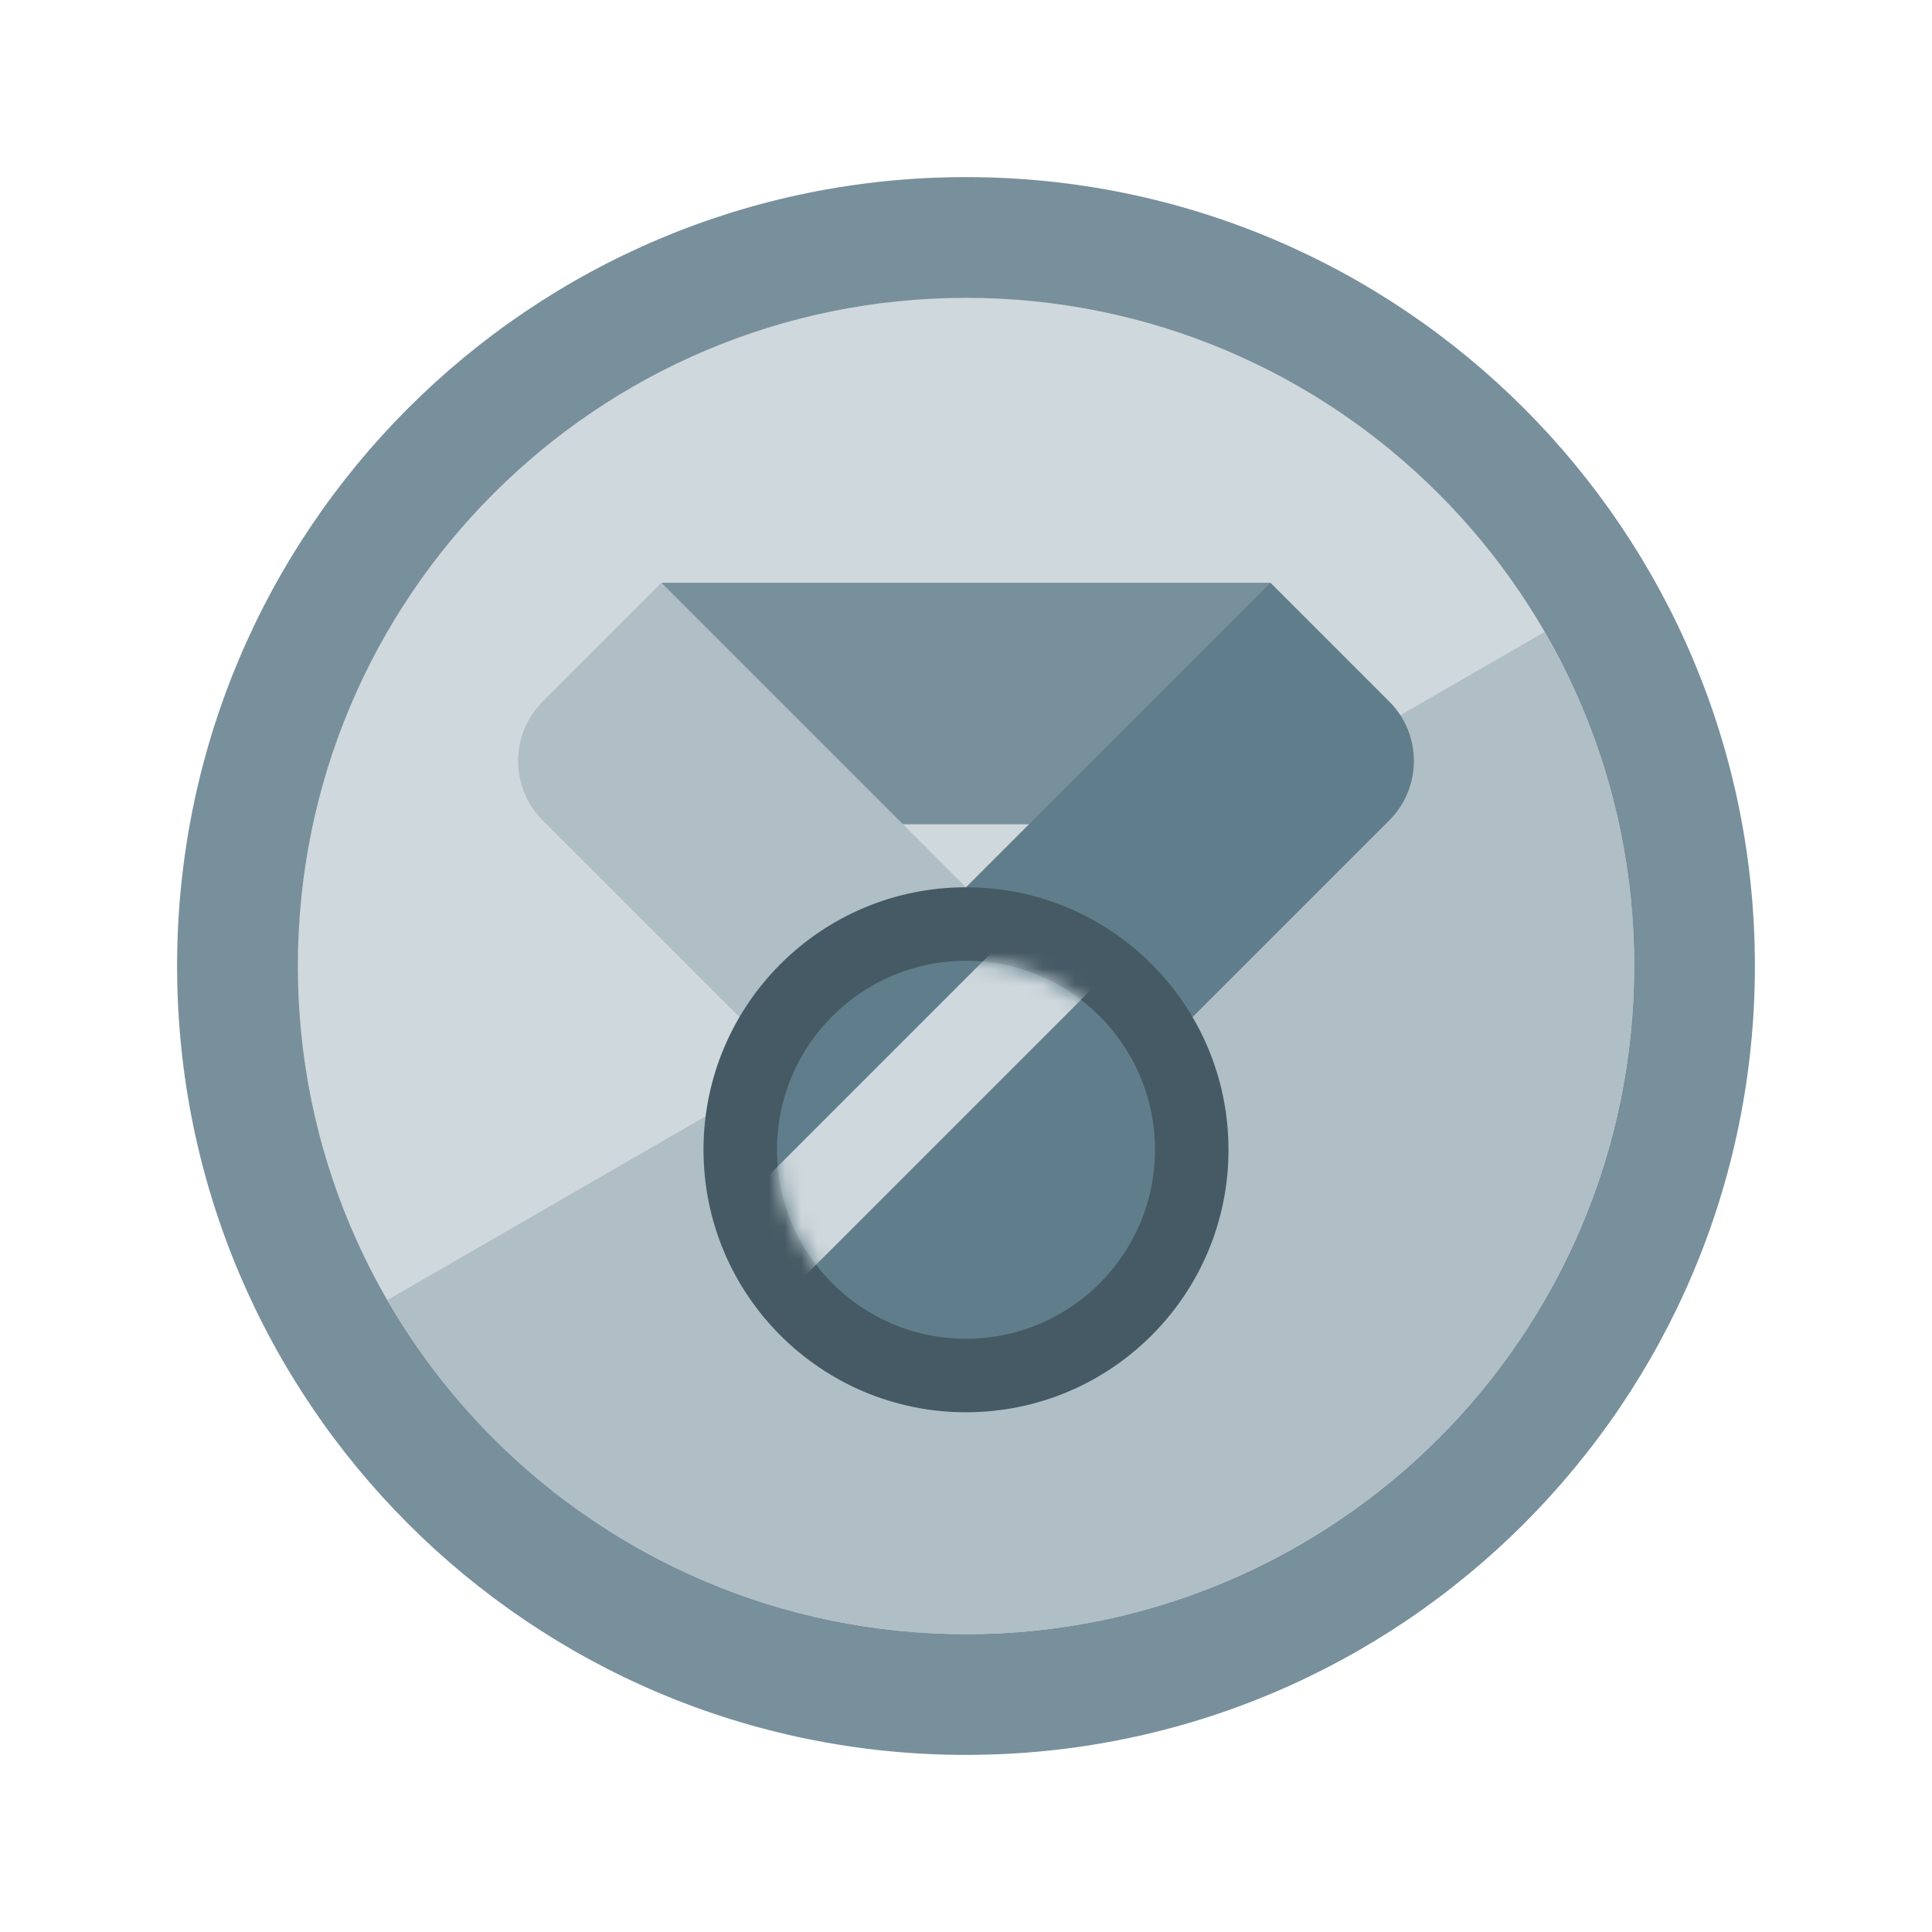 <?xml version="1.0" encoding="UTF-8"?>
<svg width="120px" height="120px" viewBox="0 0 120 120" version="1.1" xmlns="http://www.w3.org/2000/svg" xmlns:xlink="http://www.w3.org/1999/xlink">
    <!-- Generator: Sketch 56.2 (81672) - https://sketch.com -->
    <title>编组 9</title>
    <desc>Created with Sketch.</desc>
    <defs>
        <circle id="path-1" cx="11.739" cy="11.739" r="11.739"></circle>
    </defs>
    <g id="页面-1" stroke="none" stroke-width="1" fill="none" fill-rule="evenodd">
        <g id="D3" transform="translate(-542, -1030)">
            <g id="编组-5备份-5" transform="translate(40, 948)">
                <g id="编组-9" transform="translate(502, 82)">
                    <rect id="矩形" fill="#FFFFFF" opacity="0" x="0" y="0" width="120" height="120"></rect>
                    <g id="编组-7" transform="translate(11, 11)">
                        <g id="编组-6">
                            <path d="M49,98 C76.062,98 98,76.062 98,49 C98,21.938 76.062,0 49,0 C21.938,0 0,21.938 0,49 C0,76.062 21.938,98 49,98 Z" id="椭圆形" fill="#78909C" fill-rule="nonzero"></path>
                            <path d="M49,90.5 C26.08,90.5 7.5,71.92 7.5,49 C7.5,26.08 26.08,7.5 49,7.5 C71.92,7.5 90.5,26.08 90.5,49 C90.5,71.92 71.92,90.5 49,90.5 Z" id="路径" fill="#CFD8DC" fill-rule="nonzero"></path>
                            <path d="M13.06,69.75 L84.94,28.25 C96.4,48.099 89.599,73.48 69.75,84.94 C49.901,96.4 24.52,89.599 13.06,69.75 Z" id="路径" fill="#B0BEC5" fill-rule="nonzero"></path>
                            <g id="编组-9备份-7" transform="translate(19, 25)">
                                <g id="编组-21">
                                    <g id="编组-20">
                                        <rect id="矩形" fill="#78909C" x="11.087" y="0.197" width="37.826" height="15"></rect>
                                        <path d="M38.004,0 L48.438,0 L48.438,39.13 L32.786,39.13 L32.786,5.217 C32.786,2.336 35.122,2.30567717e-15 38.004,0 Z" id="矩形备份-26" fill="#607D8B" transform="translate(40.612, 19.565) scale(-1, 1) rotate(-45) translate(-40.612, -19.565) "></path>
                                        <path d="M16.779,0 L27.214,0 L27.214,39.13 L11.562,39.13 L11.562,5.217 C11.562,2.336 13.898,2.30567717e-15 16.779,0 Z" id="矩形" fill="#B0BEC5" transform="translate(19.388, 19.565) rotate(-45) translate(-19.388, -19.565) "></path>
                                    </g>
                                    <circle id="椭圆形" fill="#455A64" cx="30" cy="35.414" r="16.304"></circle>
                                    <g id="椭圆形-2" transform="translate(18.261, 23.675)">
                                        <mask id="mask-2" fill="white">
                                            <use xlink:href="#path-1"></use>
                                        </mask>
                                        <use id="椭圆形" fill="#607D8B" xlink:href="#path-1"></use>
                                        <polygon id="路径" fill="#CFD8DC" mask="url(#mask-2)" points="15.517 -2.696 19.76 1.547 -0.039 21.346 -4.282 17.103"></polygon>
                                    </g>
                                </g>
                            </g>
                        </g>
                    </g>
                </g>
            </g>
        </g>
    </g>
</svg>